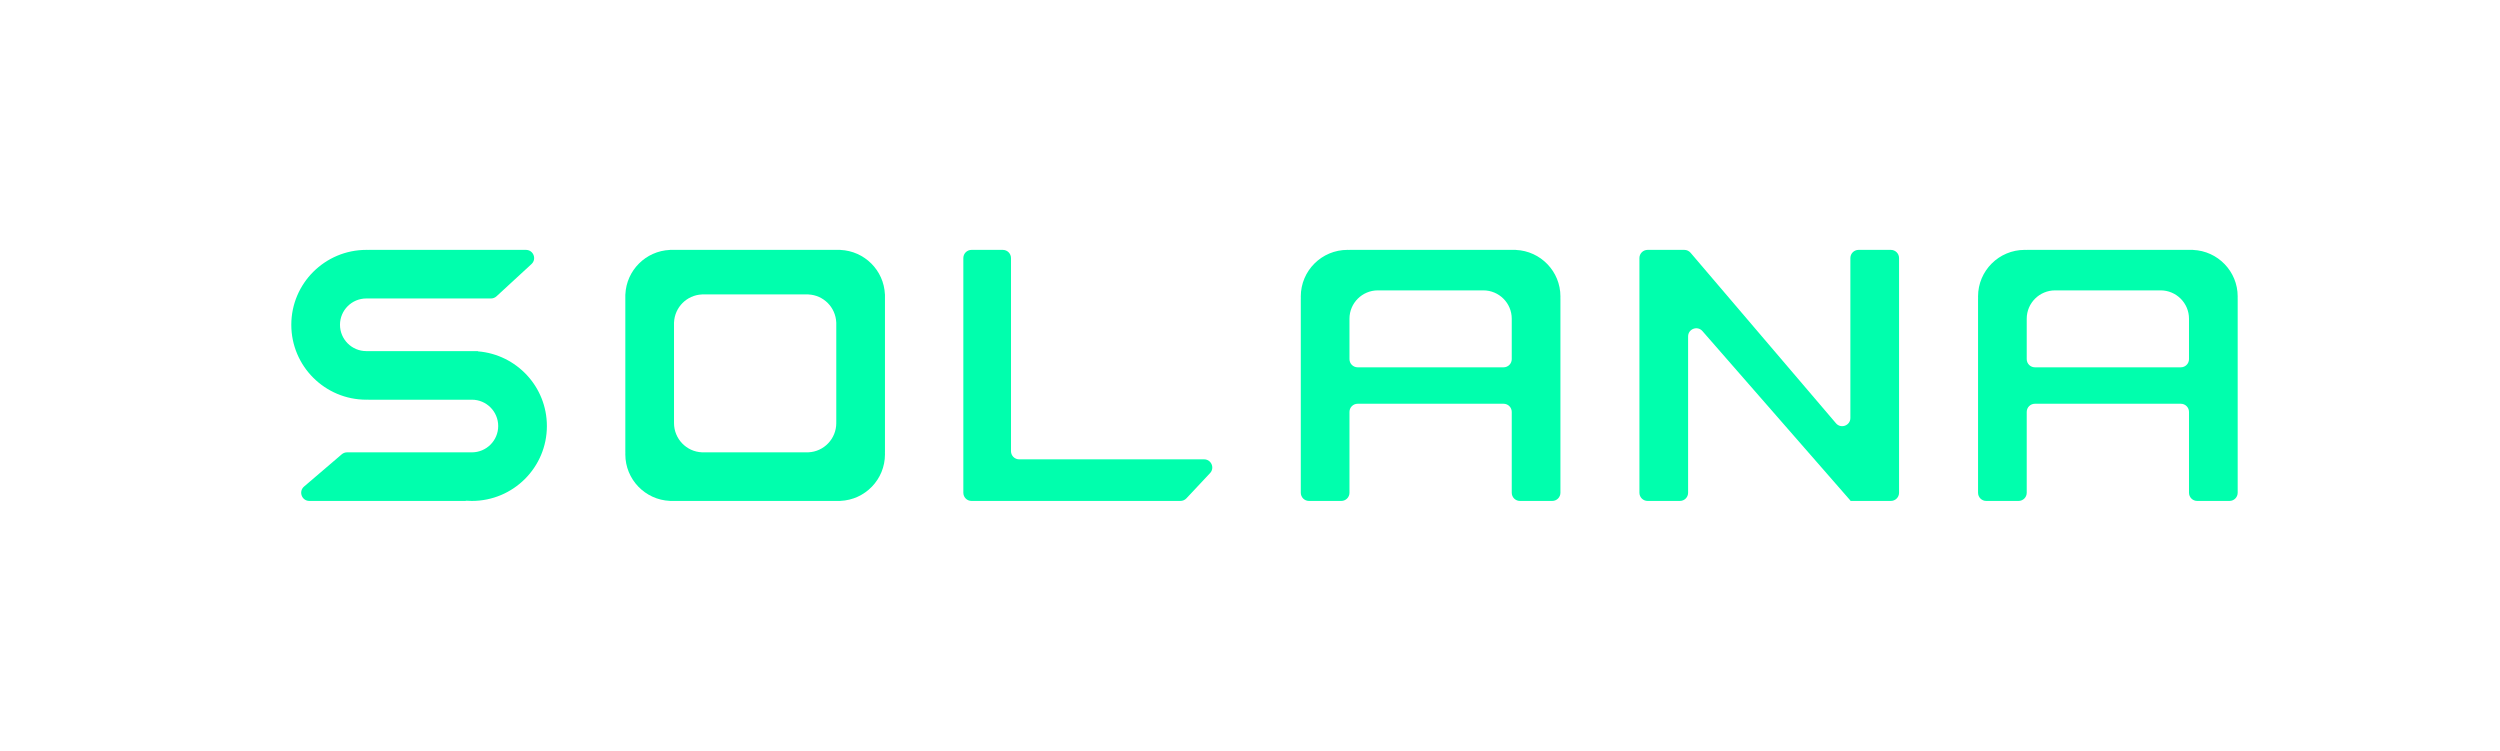 <svg width="2141" height="643" viewBox="0 0 2141 643" fill="none" xmlns="http://www.w3.org/2000/svg">
<path fill-rule="evenodd" clip-rule="evenodd" d="M825 221C825 217.134 828.134 214 832 214H858.815C862.681 214 865.815 217.134 865.815 221V386.38C865.815 390.246 868.949 393.38 872.815 393.38H1031.19C1037.32 393.38 1040.49 400.698 1036.3 405.168L1016.03 426.788C1014.71 428.199 1012.86 429 1010.92 429H865.815H832C828.134 429 825 425.866 825 422V221Z" fill="#00FFAD"/>
<path fill-rule="evenodd" clip-rule="evenodd" d="M404.121 342.306H315.496C315.49 342.306 315.485 342.301 315.485 342.295C315.485 342.289 315.48 342.284 315.474 342.284C314.9 342.299 314.325 342.306 313.748 342.306C278.251 342.306 249.474 313.584 249.474 278.153C249.474 242.722 278.251 214 313.748 214C314.325 214 314.9 214.008 315.474 214.023C315.48 214.023 315.485 214.018 315.485 214.011C315.485 214.005 315.49 214 315.496 214H450.425C456.8 214 459.856 221.828 455.168 226.148L425.197 253.761C423.905 254.952 422.212 255.613 420.454 255.613H313.706C301.257 255.613 291.165 265.705 291.165 278.153C291.165 290.602 301.257 300.694 313.706 300.694H409.182C409.242 300.694 409.29 300.742 409.29 300.802C409.29 300.858 409.334 300.905 409.39 300.909C442.403 303.605 468.353 331.201 468.353 364.847C468.353 400.278 439.576 429 404.079 429C402.361 429 400.659 428.933 398.975 428.801C398.917 428.796 398.868 428.842 398.868 428.9C398.868 428.955 398.823 429 398.768 429H264.95C258.448 429 255.458 420.908 260.399 416.681L292.675 389.068C293.943 387.983 295.557 387.387 297.225 387.387H343.884H404.121C416.57 387.387 426.662 377.295 426.662 364.847C426.662 352.398 416.57 342.306 404.121 342.306Z" fill="#00FFAD"/>
<path fill-rule="evenodd" clip-rule="evenodd" d="M573.765 214C573.755 214 573.746 214.008 573.746 214.019C573.746 214.029 573.738 214.037 573.728 214.038C553.058 214.93 536.461 231.496 535.567 252.127C535.567 252.137 535.558 252.145 535.548 252.145C535.538 252.145 535.529 252.154 535.529 252.164V387.369C535.529 387.379 535.537 387.387 535.547 387.387C535.558 387.387 535.566 387.396 535.566 387.406C535.541 387.975 535.529 388.546 535.529 389.121C535.529 410.558 552.476 428.045 573.728 428.962C573.738 428.963 573.746 428.971 573.746 428.981C573.746 428.992 573.755 429 573.765 429H719.646C719.657 429 719.665 428.992 719.665 428.981C719.665 428.971 719.673 428.963 719.684 428.962C740.935 428.045 757.882 410.558 757.882 389.121C757.882 388.546 757.87 387.975 757.846 387.406C757.846 387.396 757.854 387.387 757.864 387.387C757.874 387.387 757.882 387.379 757.882 387.369V252.164C757.882 252.154 757.874 252.145 757.863 252.145C757.853 252.145 757.845 252.137 757.844 252.127C756.951 231.496 740.353 214.93 719.684 214.038C719.673 214.037 719.665 214.029 719.665 214.019C719.665 214.008 719.657 214 719.646 214H573.765ZM601.118 252.145C601.112 252.145 601.106 252.15 601.106 252.157C601.106 252.163 601.101 252.169 601.095 252.169C588.176 252.73 577.803 263.151 577.244 276.128C577.244 276.135 577.239 276.14 577.233 276.14C577.226 276.14 577.221 276.145 577.221 276.152V361.2C577.221 361.206 577.226 361.211 577.232 361.211C577.238 361.211 577.244 361.217 577.243 361.223C577.228 361.581 577.221 361.94 577.221 362.302C577.221 375.787 587.813 386.786 601.095 387.363C601.101 387.364 601.106 387.369 601.106 387.375C601.106 387.382 601.112 387.387 601.118 387.387H692.294C692.3 387.387 692.306 387.382 692.306 387.375C692.306 387.369 692.311 387.364 692.317 387.363C705.599 386.786 716.191 375.787 716.191 362.302C716.191 361.94 716.184 361.581 716.169 361.223C716.168 361.217 716.173 361.211 716.18 361.211C716.186 361.211 716.191 361.206 716.191 361.2V276.152C716.191 276.145 716.186 276.14 716.179 276.14C716.173 276.14 716.168 276.135 716.168 276.128C715.609 263.151 705.236 252.73 692.317 252.169C692.311 252.169 692.306 252.163 692.306 252.157C692.306 252.15 692.3 252.145 692.294 252.145H601.118Z" fill="#00FFAD"/>
<path fill-rule="evenodd" clip-rule="evenodd" d="M1155.69 272.952V307.565C1155.69 311.431 1158.83 314.565 1162.69 314.565H1287.66C1291.53 314.565 1294.66 311.431 1294.66 307.565V272.952C1294.66 259.545 1283.77 248.677 1270.34 248.677H1180.01C1166.58 248.677 1155.69 259.545 1155.69 272.952ZM1301.66 429C1297.8 429 1294.66 425.866 1294.66 422V352.774C1294.66 348.908 1291.53 345.774 1287.66 345.774H1162.69C1158.83 345.774 1155.69 348.908 1155.69 352.774V422C1155.69 425.866 1152.56 429 1148.69 429H1121C1117.13 429 1114 425.866 1114 422V255.631C1114 255.621 1114.01 255.613 1114.02 255.613C1114.03 255.613 1114.04 255.604 1114.04 255.594C1114.01 255.025 1114 254.454 1114 253.879C1114 231.854 1131.89 214 1153.95 214C1154.53 214 1155.1 214.012 1155.67 214.036C1155.68 214.037 1155.69 214.028 1155.69 214.018C1155.69 214.008 1155.7 214 1155.71 214H1298.12C1298.13 214 1298.14 214.008 1298.14 214.019C1298.14 214.029 1298.14 214.037 1298.15 214.038C1319.41 214.955 1336.35 232.442 1336.35 253.879C1336.35 254.454 1336.34 255.025 1336.32 255.594C1336.32 255.604 1336.32 255.613 1336.33 255.613C1336.34 255.613 1336.35 255.621 1336.35 255.631V422C1336.35 425.866 1333.22 429 1329.35 429H1301.66Z" fill="#00FFAD"/>
<path fill-rule="evenodd" clip-rule="evenodd" d="M1735.69 272.952V307.565C1735.69 311.431 1738.83 314.565 1742.69 314.565H1867.66C1871.53 314.565 1874.66 311.431 1874.66 307.565V272.952C1874.66 259.545 1863.77 248.677 1850.34 248.677H1760.01C1746.58 248.677 1735.69 259.545 1735.69 272.952ZM1881.66 429C1877.8 429 1874.66 425.866 1874.66 422V352.774C1874.66 348.908 1871.53 345.774 1867.66 345.774H1742.69C1738.83 345.774 1735.69 348.908 1735.69 352.774V422C1735.69 425.866 1732.56 429 1728.69 429H1701C1697.13 429 1694 425.866 1694 422V255.631C1694 255.621 1694.01 255.613 1694.02 255.613C1694.03 255.613 1694.04 255.604 1694.04 255.594C1694.01 255.025 1694 254.454 1694 253.879C1694 231.854 1711.89 214 1733.95 214C1734.53 214 1735.1 214.012 1735.67 214.036C1735.68 214.037 1735.69 214.028 1735.69 214.018C1735.69 214.008 1735.7 214 1735.71 214H1878.12C1878.13 214 1878.14 214.008 1878.14 214.019C1878.14 214.029 1878.14 214.037 1878.15 214.038C1899.41 214.955 1916.35 232.442 1916.35 253.879C1916.35 254.454 1916.34 255.025 1916.32 255.594C1916.32 255.604 1916.32 255.613 1916.33 255.613C1916.34 255.613 1916.35 255.621 1916.35 255.631V422C1916.35 425.866 1913.22 429 1909.35 429H1881.66Z" fill="#00FFAD"/>
<path fill-rule="evenodd" clip-rule="evenodd" d="M1447.79 216.458C1446.46 214.898 1444.51 214 1442.46 214H1411C1407.13 214 1404 217.134 1404 221V422C1404 425.866 1407.13 429 1411 429H1438.69C1442.56 429 1445.69 425.866 1445.69 422V288.143C1445.69 281.676 1453.71 278.668 1457.96 283.539L1584.6 428.567C1584.64 428.614 1584.66 428.675 1584.66 428.739C1584.66 428.883 1584.78 429 1584.92 429H1584.98H1619.35C1623.22 429 1626.35 425.866 1626.35 422V221C1626.35 217.134 1623.22 214 1619.35 214H1591.66C1587.8 214 1584.66 217.134 1584.66 221V357.962C1584.66 364.469 1576.56 367.455 1572.34 362.504L1447.79 216.458Z" fill="#00FFAD"/>
</svg>
